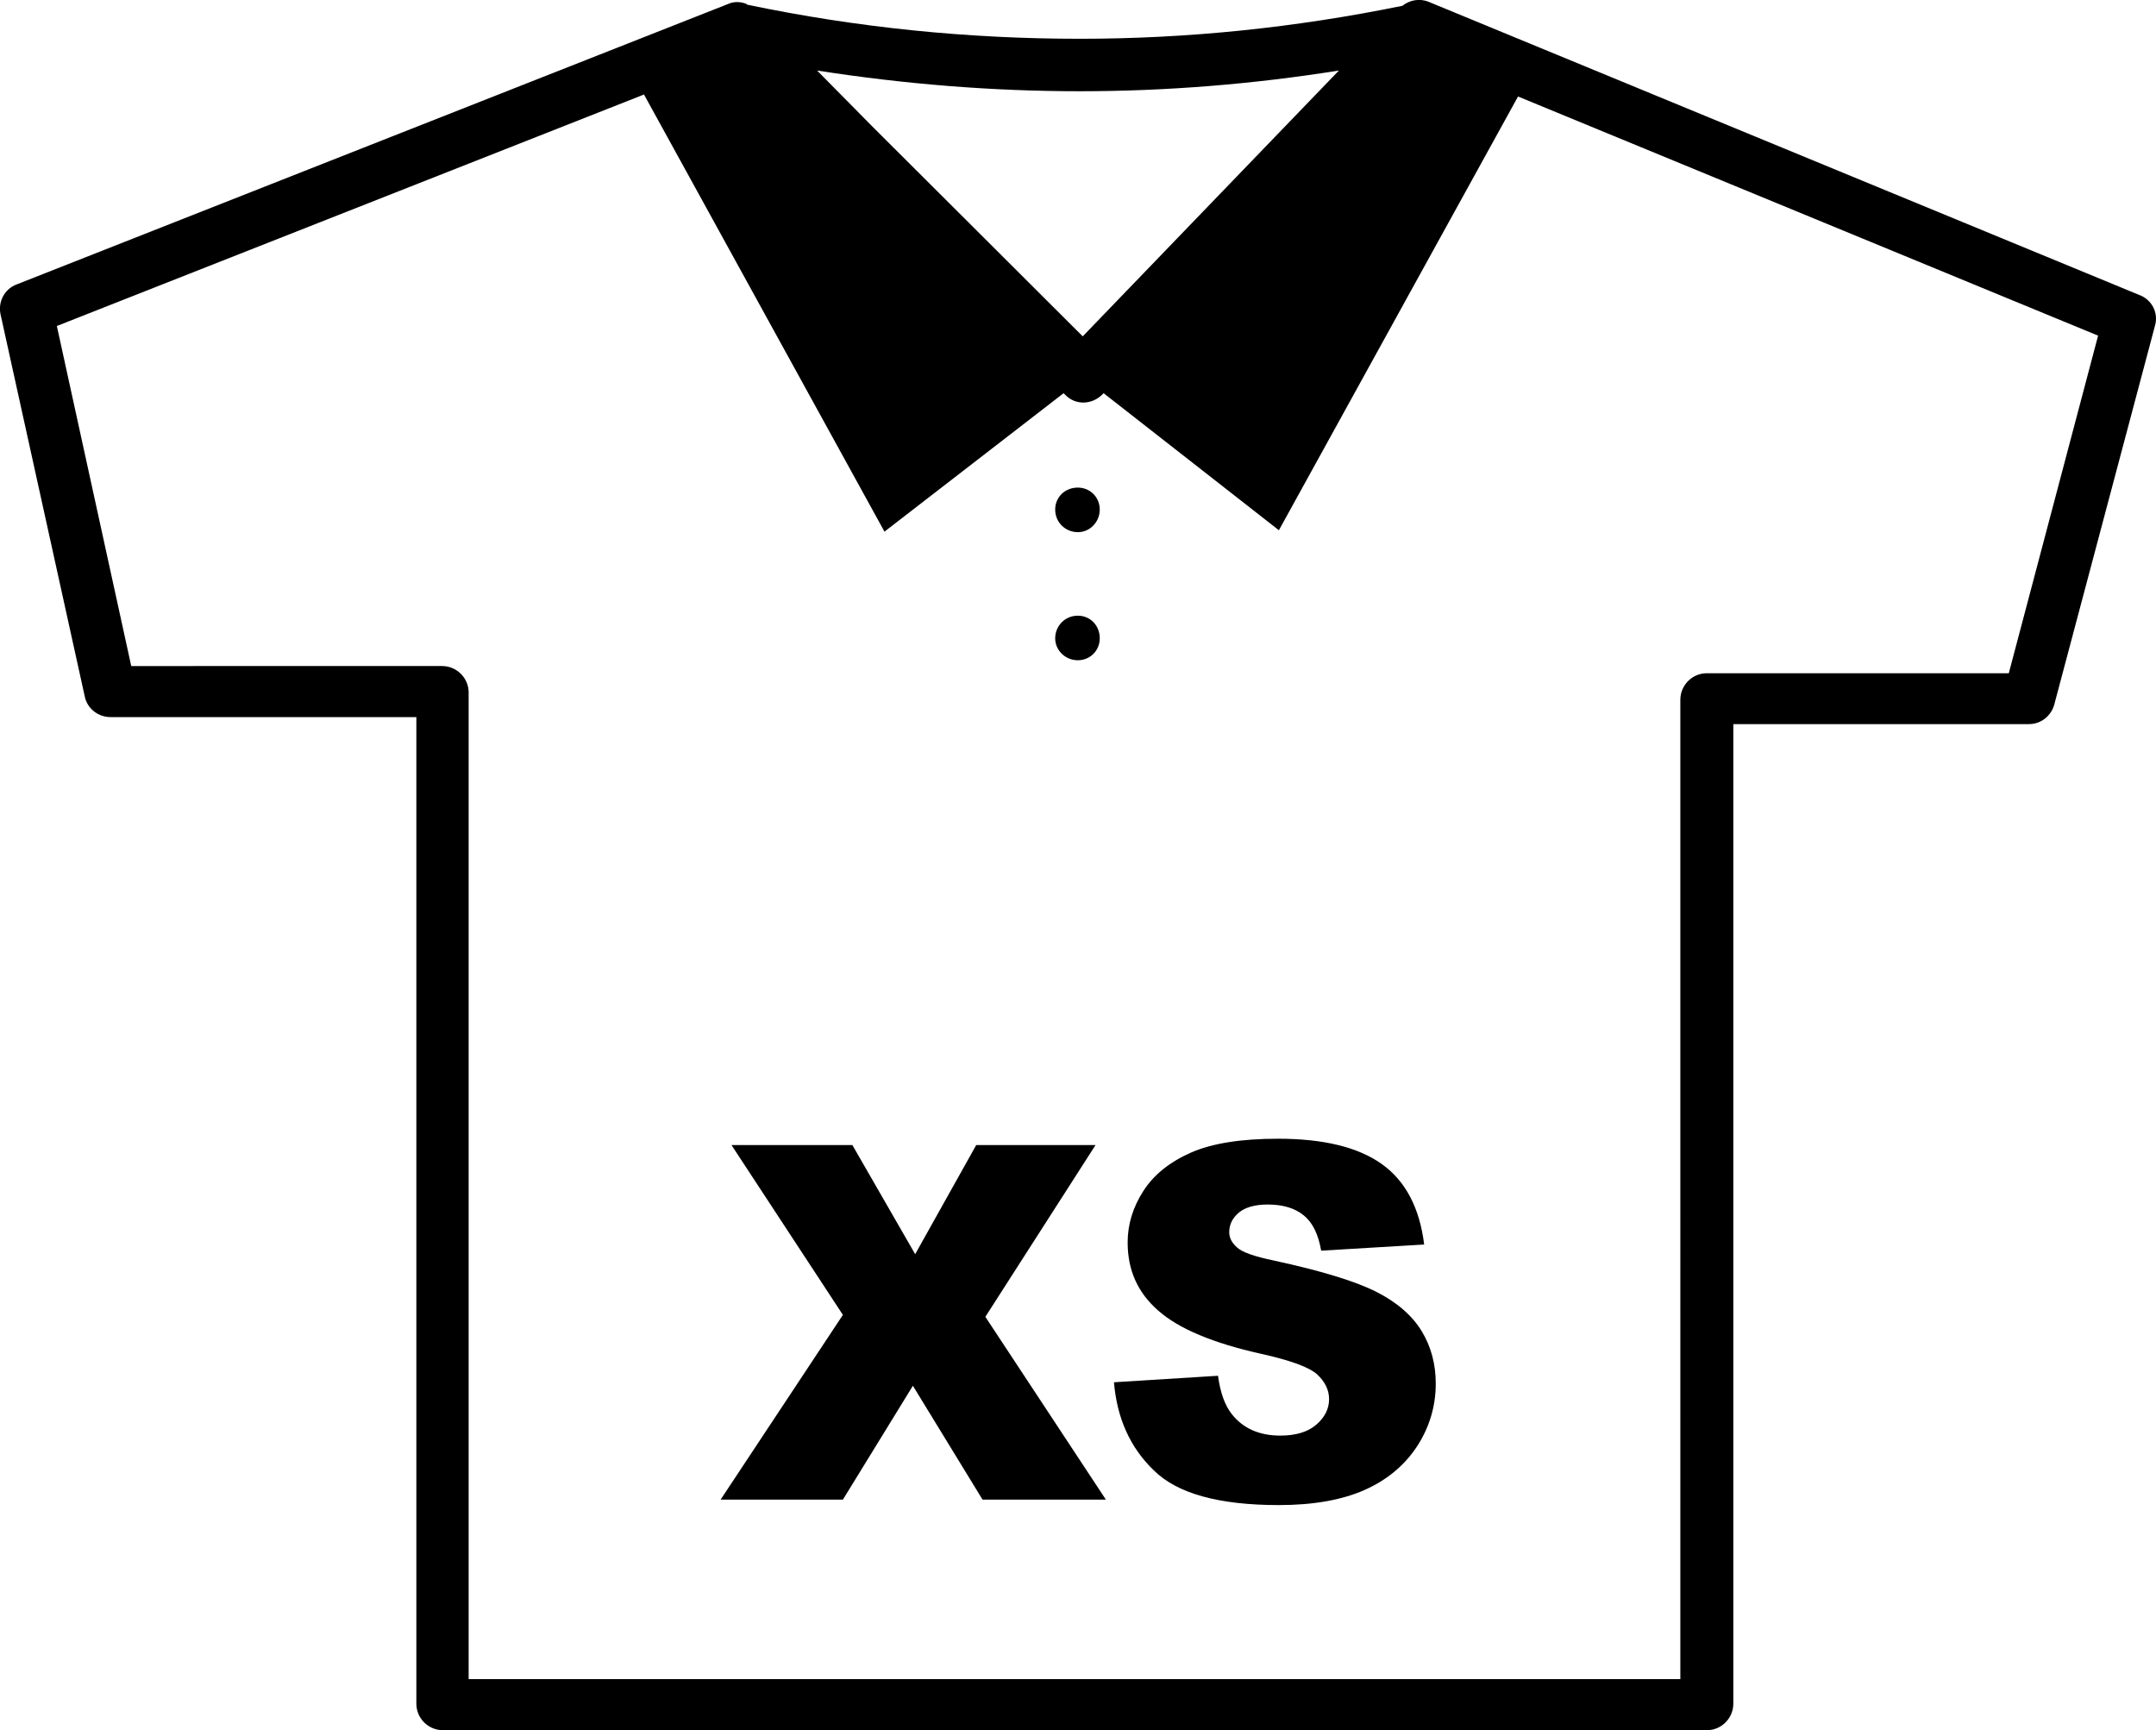 <?xml version="1.0" encoding="utf-8"?><svg version="1.1" id="Layer_1" xmlns="http://www.w3.org/2000/svg" xmlns:xlink="http://www.w3.org/1999/xlink" x="0px" y="0px" viewBox="0 0 122.88 98.62" style="enable-background:new 0 0 122.88 98.62" xml:space="preserve"><g><path d="M36.62,5.42L3.24,18.58l4.24,19.38H25.2c0.81,0,1.51,0.66,1.51,1.51v56.23h69.06V39.88c0-0.81,0.66-1.51,1.51-1.51h17.21 l5.09-19.24L86.52,5.5L72.89,30.22l-9.99-7.81l-0.07,0.07c-0.59,0.59-1.51,0.63-2.1,0.04l-0.04-0.04l-0.07-0.07L50.41,30.3 L36.7,5.38L36.62,5.42L36.62,5.42z M41.69,65.26h6.89l3.58,6.22l3.48-6.22h6.8l-6.28,9.79l6.87,10.42H56l-3.97-6.49l-3.99,6.49 h-6.97l6.97-10.53L41.69,65.26L41.69,65.26z M63.49,78.78l5.93-0.37c0.13,0.96,0.39,1.69,0.79,2.19c0.64,0.81,1.56,1.22,2.76,1.22 c0.89,0,1.58-0.21,2.06-0.63c0.48-0.42,0.72-0.9,0.72-1.45c0-0.52-0.23-0.99-0.68-1.41c-0.46-0.41-1.52-0.8-3.19-1.17 c-2.74-0.61-4.69-1.43-5.85-2.45c-1.18-1.02-1.76-2.31-1.76-3.9c0-1.03,0.3-2.01,0.9-2.94c0.6-0.93,1.51-1.65,2.71-2.18 c1.21-0.53,2.86-0.79,4.97-0.79c2.58,0,4.55,0.48,5.9,1.44c1.35,0.96,2.16,2.49,2.42,4.59l-5.87,0.35c-0.16-0.92-0.48-1.59-0.98-2 c-0.5-0.42-1.2-0.63-2.07-0.63c-0.72,0-1.28,0.16-1.64,0.46c-0.37,0.31-0.55,0.68-0.55,1.12c0,0.32,0.15,0.61,0.45,0.87 c0.29,0.27,0.98,0.51,2.08,0.74c2.73,0.59,4.68,1.19,5.86,1.79c1.18,0.6,2.04,1.35,2.58,2.24c0.54,0.89,0.8,1.89,0.8,2.99 c0,1.29-0.36,2.49-1.07,3.58c-0.72,1.09-1.72,1.92-3.01,2.49c-1.28,0.56-2.9,0.85-4.86,0.85c-3.43,0-5.81-0.66-7.14-1.99 C64.41,82.5,63.66,80.82,63.49,78.78L63.49,78.78z M61.43,27.79c0.7,0,1.25,0.55,1.25,1.25c0,0.7-0.55,1.29-1.25,1.29 s-1.29-0.55-1.29-1.29C60.14,28.34,60.69,27.79,61.43,27.79L61.43,27.79z M61.43,35.09c0.7,0,1.25,0.55,1.25,1.29 c0,0.7-0.55,1.25-1.25,1.25s-1.29-0.55-1.29-1.25C60.14,35.68,60.69,35.09,61.43,35.09L61.43,35.09z M42.56,0.26 c6.34,1.33,12.68,1.95,18.98,1.95c6.15,0,12.27-0.63,18.39-1.88c0.41-0.33,0.99-0.44,1.51-0.22l40.46,16.69 c0.74,0.26,1.14,1.03,0.92,1.77l-5.71,21.48c-0.15,0.7-0.74,1.22-1.47,1.22H98.79v55.83c0,0.81-0.66,1.51-1.51,1.51H25.24 c-0.81,0-1.51-0.66-1.51-1.51V40.87H6.3c-0.7,0-1.33-0.48-1.47-1.18L0.03,17.91c-0.15-0.7,0.22-1.44,0.92-1.7L41.49,0.23 c0.33-0.15,0.7-0.15,1.07,0V0.26L42.56,0.26z M46.57,4.02l3.13,3.17l12.01,11.98L76.31,4.02C71.41,4.8,66.47,5.2,61.54,5.2 C56.56,5.2,51.59,4.8,46.57,4.02L46.57,4.02z"/></g></svg>